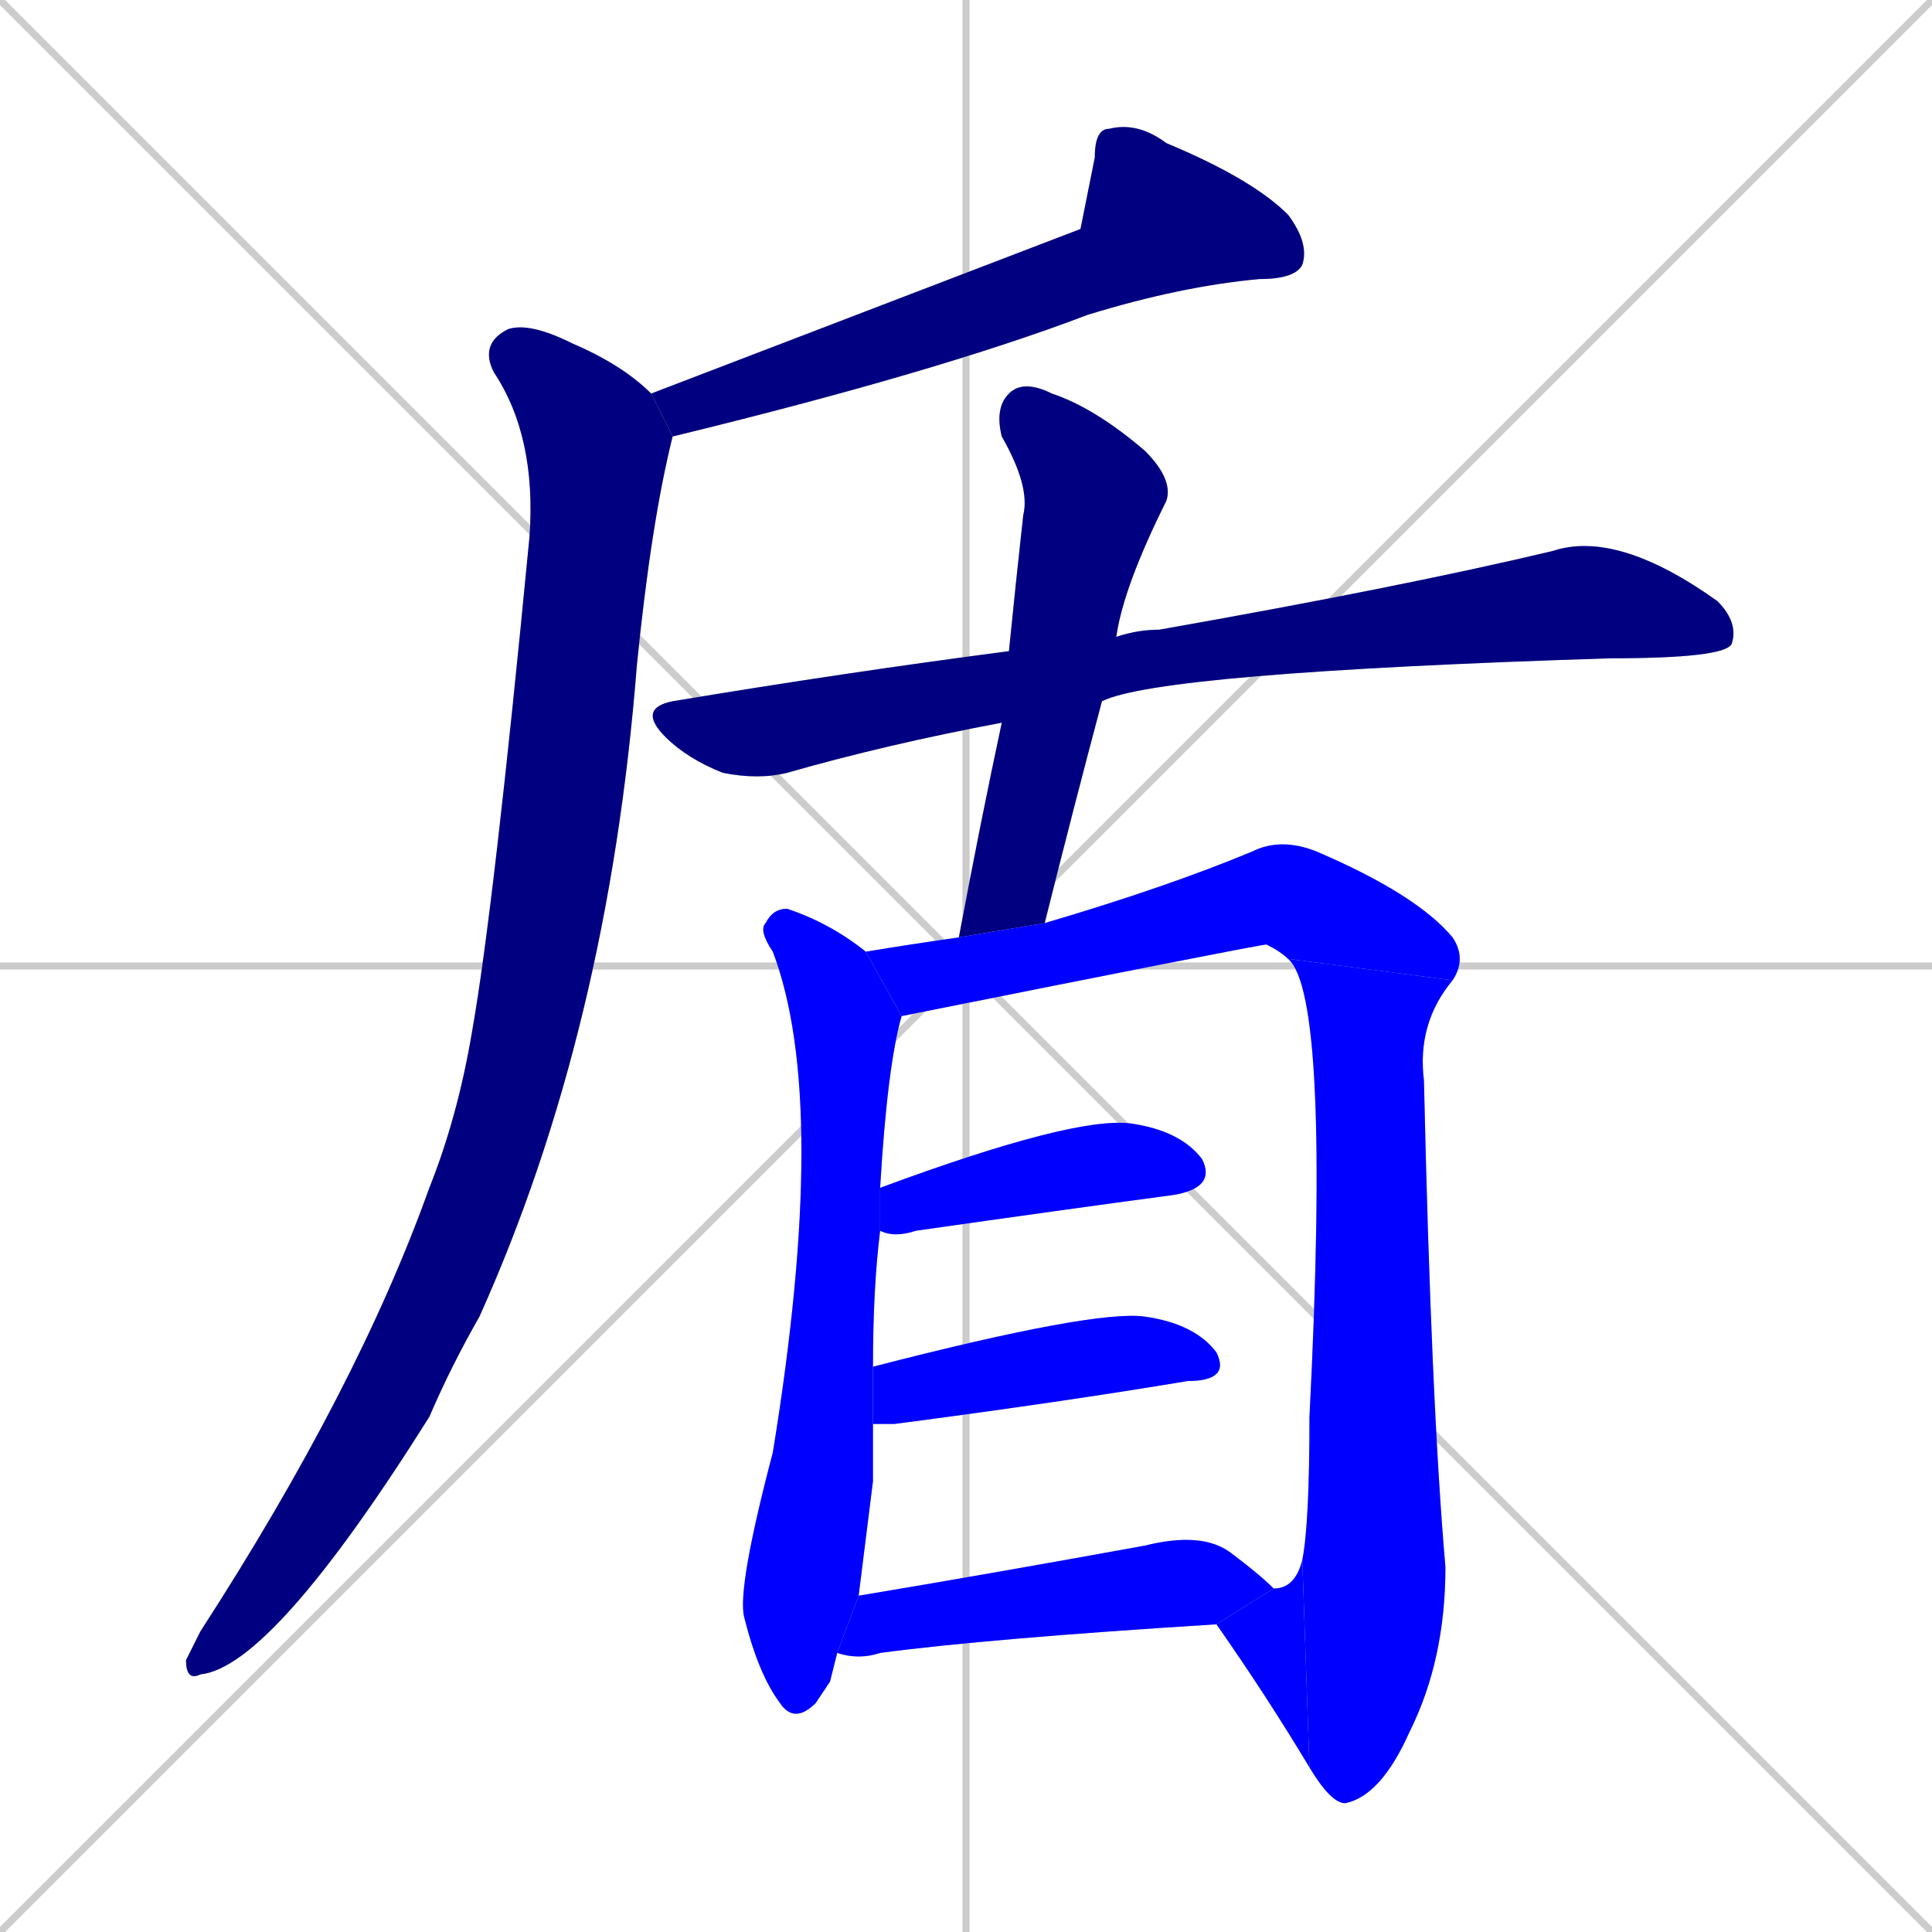 <svg xmlns="http://www.w3.org/2000/svg" xmlns:xlink="http://www.w3.org/1999/xlink" width="270" height="270"><defs><clipPath id="clip-mask-1"><rect x="91" y="17" width="92" height="44"><animate attributeName="x" from="183" to="91" dur="0.341" begin="0; animate11.end + 1" id="animate1" fill="freeze"/></rect></clipPath><clipPath id="clip-mask-2"><rect x="26" y="45" width="68" height="190"><set attributeName="y" to="-145" begin="0; animate11.end + 1" /><animate attributeName="y" from="-145" to="45" dur="0.704" begin="animate1.end + 0.5" id="animate2" fill="freeze"/></rect></clipPath><clipPath id="clip-mask-3"><rect x="89" y="74" width="154" height="35"><set attributeName="x" to="-65" begin="0; animate11.end + 1" /><animate attributeName="x" from="-65" to="89" dur="0.570" begin="animate2.end + 0.5" id="animate3" fill="freeze"/></rect></clipPath><clipPath id="clip-mask-4"><rect x="134" y="53" width="30" height="78"><set attributeName="y" to="-25" begin="0; animate11.end + 1" /><animate attributeName="y" from="-25" to="53" dur="0.289" begin="animate3.end + 0.5" id="animate4" fill="freeze"/></rect></clipPath><clipPath id="clip-mask-5"><rect x="103" y="127" width="23" height="114"><set attributeName="y" to="13" begin="0; animate11.end + 1" /><animate attributeName="y" from="13" to="127" dur="0.422" begin="animate4.end + 0.5" id="animate5" fill="freeze"/></rect></clipPath><clipPath id="clip-mask-6"><rect x="121" y="117" width="84" height="25"><set attributeName="x" to="37" begin="0; animate11.end + 1" /><animate attributeName="x" from="37" to="121" dur="0.311" begin="animate5.end + 0.5" id="animate6" fill="freeze"/></rect></clipPath><clipPath id="clip-mask-7"><rect x="180" y="134" width="23" height="118"><set attributeName="y" to="16" begin="0; animate11.end + 1" /><animate attributeName="y" from="16" to="134" dur="0.437" begin="animate6.end" id="animate7" fill="freeze"/></rect></clipPath><clipPath id="clip-mask-8"><rect x="170" y="218" width="13" height="29"><set attributeName="x" to="183" begin="0; animate11.end + 1" /><animate attributeName="x" from="183" to="170" dur="0.048" begin="animate7.end" id="animate8" fill="freeze"/></rect></clipPath><clipPath id="clip-mask-9"><rect x="123" y="156" width="47" height="17"><set attributeName="x" to="76" begin="0; animate11.end + 1" /><animate attributeName="x" from="76" to="123" dur="0.174" begin="animate8.end + 0.5" id="animate9" fill="freeze"/></rect></clipPath><clipPath id="clip-mask-10"><rect x="122" y="183" width="50" height="16"><set attributeName="x" to="72" begin="0; animate11.end + 1" /><animate attributeName="x" from="72" to="122" dur="0.185" begin="animate9.end + 0.5" id="animate10" fill="freeze"/></rect></clipPath><clipPath id="clip-mask-11"><rect x="117" y="214" width="61" height="18"><set attributeName="x" to="56" begin="0; animate11.end + 1" /><animate attributeName="x" from="56" to="117" dur="0.226" begin="animate10.end + 0.5" id="animate11" fill="freeze"/></rect></clipPath></defs><path d="M 0 0 L 270 270 M 270 0 L 0 270 M 135 0 L 135 270 M 0 135 L 270 135" stroke="#CCCCCC" /><path d="M 151 32 L 153 22 Q 153 18 155 18 Q 159 17 163 20 Q 175 25 180 30 Q 183 34 182 37 Q 181 39 176 39 Q 165 40 152 44 Q 131 52 94 61 L 91 55" fill="#CCCCCC"/><path d="M 94 61 Q 91 73 89 93 Q 85 144 67 184 Q 63 191 60 198 Q 38 233 28 234 Q 26 235 26 232 Q 27 230 28 228 Q 50 194 60 166 Q 64 156 66 144 Q 69 127 74 75 Q 75 61 69 52 Q 67 48 71 46 Q 74 45 80 48 Q 87 51 91 55" fill="#CCCCCC"/><path d="M 140 101 Q 124 104 110 108 Q 106 109 101 108 Q 96 106 93 103 Q 89 99 94 98 Q 118 94 141 91 L 156 89 Q 159 88 162 88 Q 196 82 217 77 Q 226 74 240 84 Q 243 87 242 90 Q 241 92 225 92 Q 162 94 154 98" fill="#CCCCCC"/><path d="M 134 131 Q 137 115 140 101 L 141 91 Q 142 81 143 72 Q 144 68 140 61 Q 139 57 141 55 Q 143 53 147 55 Q 153 57 160 63 Q 164 67 163 70 Q 157 82 156 89 L 154 98 Q 150 113 146 129" fill="#CCCCCC"/><path d="M 116 235 L 114 238 Q 111 241 109 238 Q 106 234 104 226 Q 103 222 108 203 Q 116 154 108 133 Q 106 130 107 129 Q 108 127 110 127 Q 116 129 121 133 L 126 142 Q 124 149 123 166 L 123 172 Q 122 180 122 191 L 122 199 Q 122 203 122 207 Q 121 215 120 223 L 117 231" fill="#CCCCCC"/><path d="M 121 133 Q 127 132 134 131 L 146 129 Q 163 124 175 119 Q 179 117 184 119 Q 198 125 203 131 Q 205 134 203 137 L 180 134 Q 179 133 177 132 Q 176 132 126 142" fill="#CCCCCC"/><path d="M 182 218 Q 183 213 183 198 Q 186 139 180 134 L 203 137 Q 198 143 199 151 Q 200 196 202 219 Q 202 232 197 242 Q 193 251 188 252 Q 186 252 183 247" fill="#CCCCCC"/><path d="M 178 222 Q 181 222 182 218 L 183 247 Q 177 237 170 227" fill="#CCCCCC"/><path d="M 123 166 Q 150 156 158 157 Q 165 158 168 162 Q 170 166 164 167 Q 149 169 128 172 Q 125 173 123 172" fill="#CCCCCC"/><path d="M 122 191 Q 153 183 160 184 Q 167 185 170 189 Q 172 193 166 193 Q 148 196 125 199 Q 123 199 122 199" fill="#CCCCCC"/><path d="M 120 223 Q 138 220 160 216 Q 168 214 172 217 Q 176 220 178 222 L 170 227 Q 138 229 123 231 Q 120 232 117 231" fill="#CCCCCC"/><path d="M 151 32 L 153 22 Q 153 18 155 18 Q 159 17 163 20 Q 175 25 180 30 Q 183 34 182 37 Q 181 39 176 39 Q 165 40 152 44 Q 131 52 94 61 L 91 55" fill="#000080" clip-path="url(#clip-mask-1)" /><path d="M 94 61 Q 91 73 89 93 Q 85 144 67 184 Q 63 191 60 198 Q 38 233 28 234 Q 26 235 26 232 Q 27 230 28 228 Q 50 194 60 166 Q 64 156 66 144 Q 69 127 74 75 Q 75 61 69 52 Q 67 48 71 46 Q 74 45 80 48 Q 87 51 91 55" fill="#000080" clip-path="url(#clip-mask-2)" /><path d="M 140 101 Q 124 104 110 108 Q 106 109 101 108 Q 96 106 93 103 Q 89 99 94 98 Q 118 94 141 91 L 156 89 Q 159 88 162 88 Q 196 82 217 77 Q 226 74 240 84 Q 243 87 242 90 Q 241 92 225 92 Q 162 94 154 98" fill="#000080" clip-path="url(#clip-mask-3)" /><path d="M 134 131 Q 137 115 140 101 L 141 91 Q 142 81 143 72 Q 144 68 140 61 Q 139 57 141 55 Q 143 53 147 55 Q 153 57 160 63 Q 164 67 163 70 Q 157 82 156 89 L 154 98 Q 150 113 146 129" fill="#000080" clip-path="url(#clip-mask-4)" /><path d="M 116 235 L 114 238 Q 111 241 109 238 Q 106 234 104 226 Q 103 222 108 203 Q 116 154 108 133 Q 106 130 107 129 Q 108 127 110 127 Q 116 129 121 133 L 126 142 Q 124 149 123 166 L 123 172 Q 122 180 122 191 L 122 199 Q 122 203 122 207 Q 121 215 120 223 L 117 231" fill="#0000ff" clip-path="url(#clip-mask-5)" /><path d="M 121 133 Q 127 132 134 131 L 146 129 Q 163 124 175 119 Q 179 117 184 119 Q 198 125 203 131 Q 205 134 203 137 L 180 134 Q 179 133 177 132 Q 176 132 126 142" fill="#0000ff" clip-path="url(#clip-mask-6)" /><path d="M 182 218 Q 183 213 183 198 Q 186 139 180 134 L 203 137 Q 198 143 199 151 Q 200 196 202 219 Q 202 232 197 242 Q 193 251 188 252 Q 186 252 183 247" fill="#0000ff" clip-path="url(#clip-mask-7)" /><path d="M 178 222 Q 181 222 182 218 L 183 247 Q 177 237 170 227" fill="#0000ff" clip-path="url(#clip-mask-8)" /><path d="M 123 166 Q 150 156 158 157 Q 165 158 168 162 Q 170 166 164 167 Q 149 169 128 172 Q 125 173 123 172" fill="#0000ff" clip-path="url(#clip-mask-9)" /><path d="M 122 191 Q 153 183 160 184 Q 167 185 170 189 Q 172 193 166 193 Q 148 196 125 199 Q 123 199 122 199" fill="#0000ff" clip-path="url(#clip-mask-10)" /><path d="M 120 223 Q 138 220 160 216 Q 168 214 172 217 Q 176 220 178 222 L 170 227 Q 138 229 123 231 Q 120 232 117 231" fill="#0000ff" clip-path="url(#clip-mask-11)" /></svg>